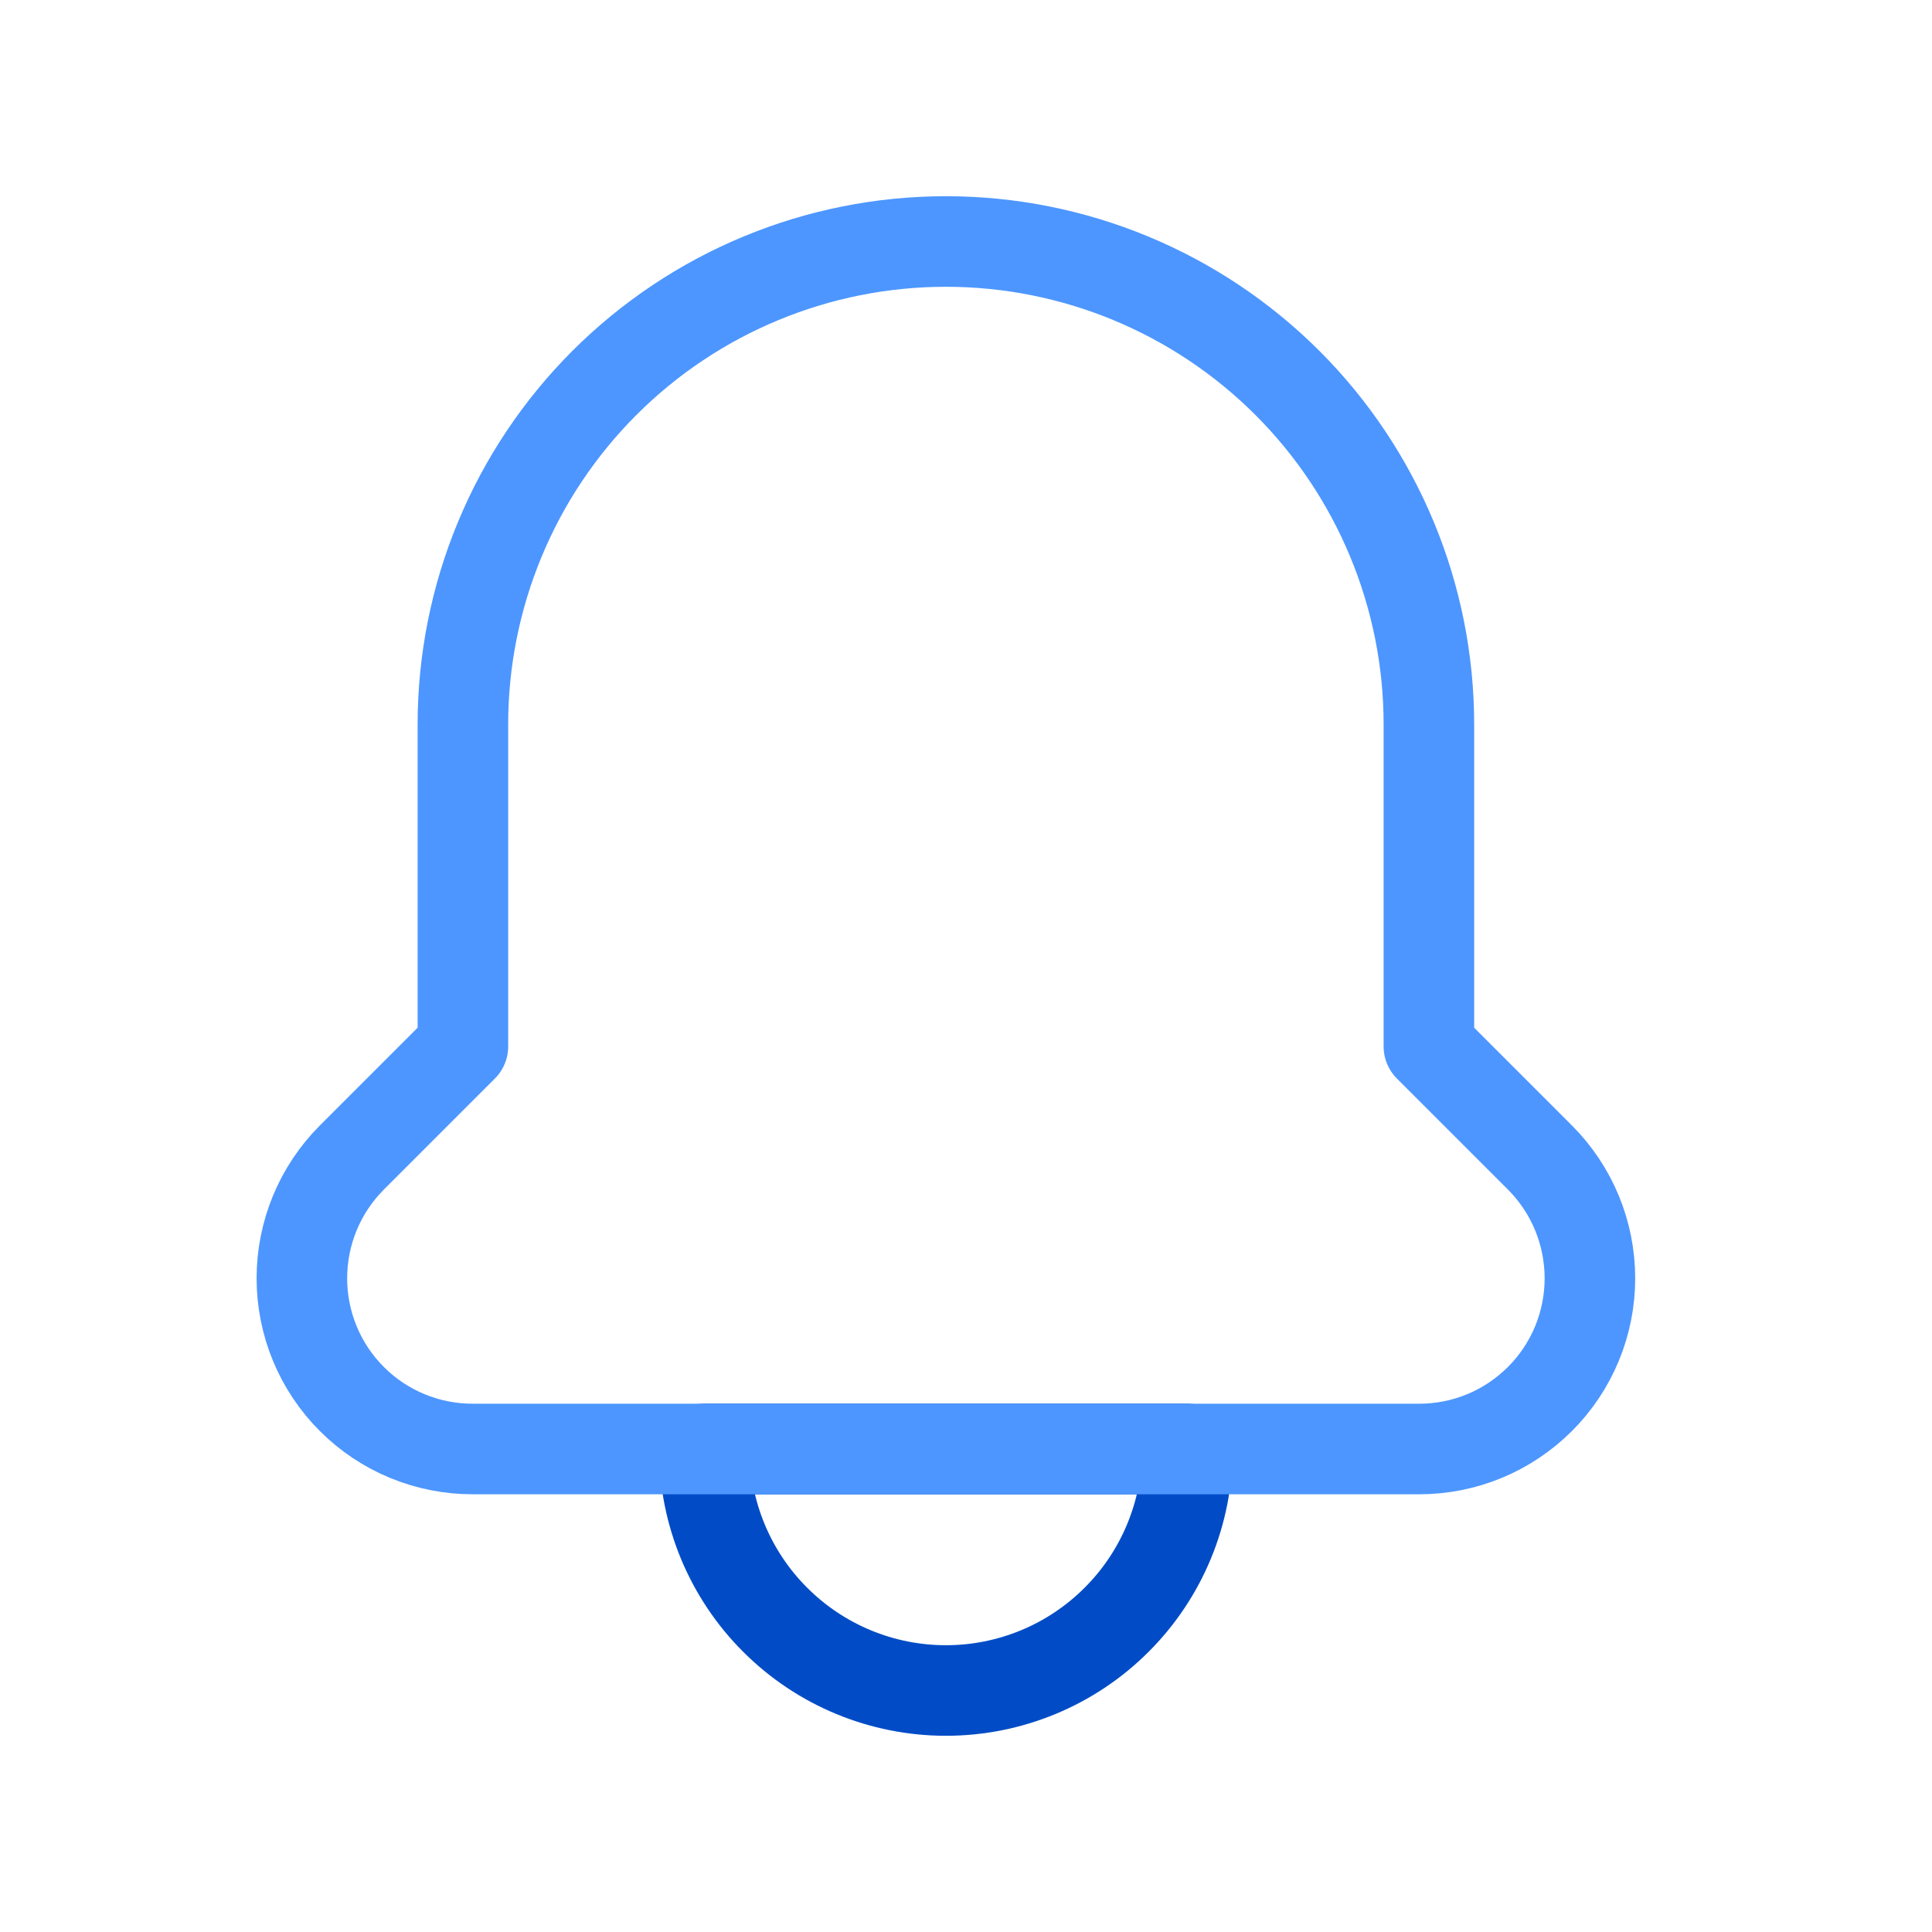 <svg width="32" height="32" viewBox="0 0 32 32" fill="none" xmlns="http://www.w3.org/2000/svg">
<path d="M19.667 24H11.667C11.667 25.061 12.088 26.078 12.839 26.828C13.589 27.579 14.606 28 15.667 28C16.728 28 17.745 27.579 18.495 26.828C19.246 26.078 19.667 25.061 19.667 24Z" stroke="#014CC6" stroke-width="1.5" stroke-linecap="round" stroke-linejoin="round"/>
<path d="M25.507 19.173C26.037 19.704 26.334 20.423 26.334 21.173C26.334 21.544 26.261 21.912 26.119 22.255C25.977 22.598 25.768 22.91 25.506 23.172C25.243 23.434 24.932 23.643 24.589 23.785C24.246 23.927 23.878 24 23.507 24H7.827C7.456 24 7.088 23.927 6.745 23.785C6.402 23.643 6.09 23.435 5.828 23.172C5.565 22.91 5.357 22.598 5.215 22.255C5.073 21.912 5 21.544 5 21.173C5 20.423 5.297 19.704 5.827 19.173L7.667 17.333V12C7.667 9.878 8.51 7.843 10.01 6.343C11.51 4.843 13.545 4 15.667 4C17.789 4 19.823 4.843 21.324 6.343C22.824 7.843 23.667 9.878 23.667 12V17.333L25.507 19.173Z" stroke="#4D96FF" stroke-width="1.5" stroke-linecap="round" stroke-linejoin="round"/>
</svg>
